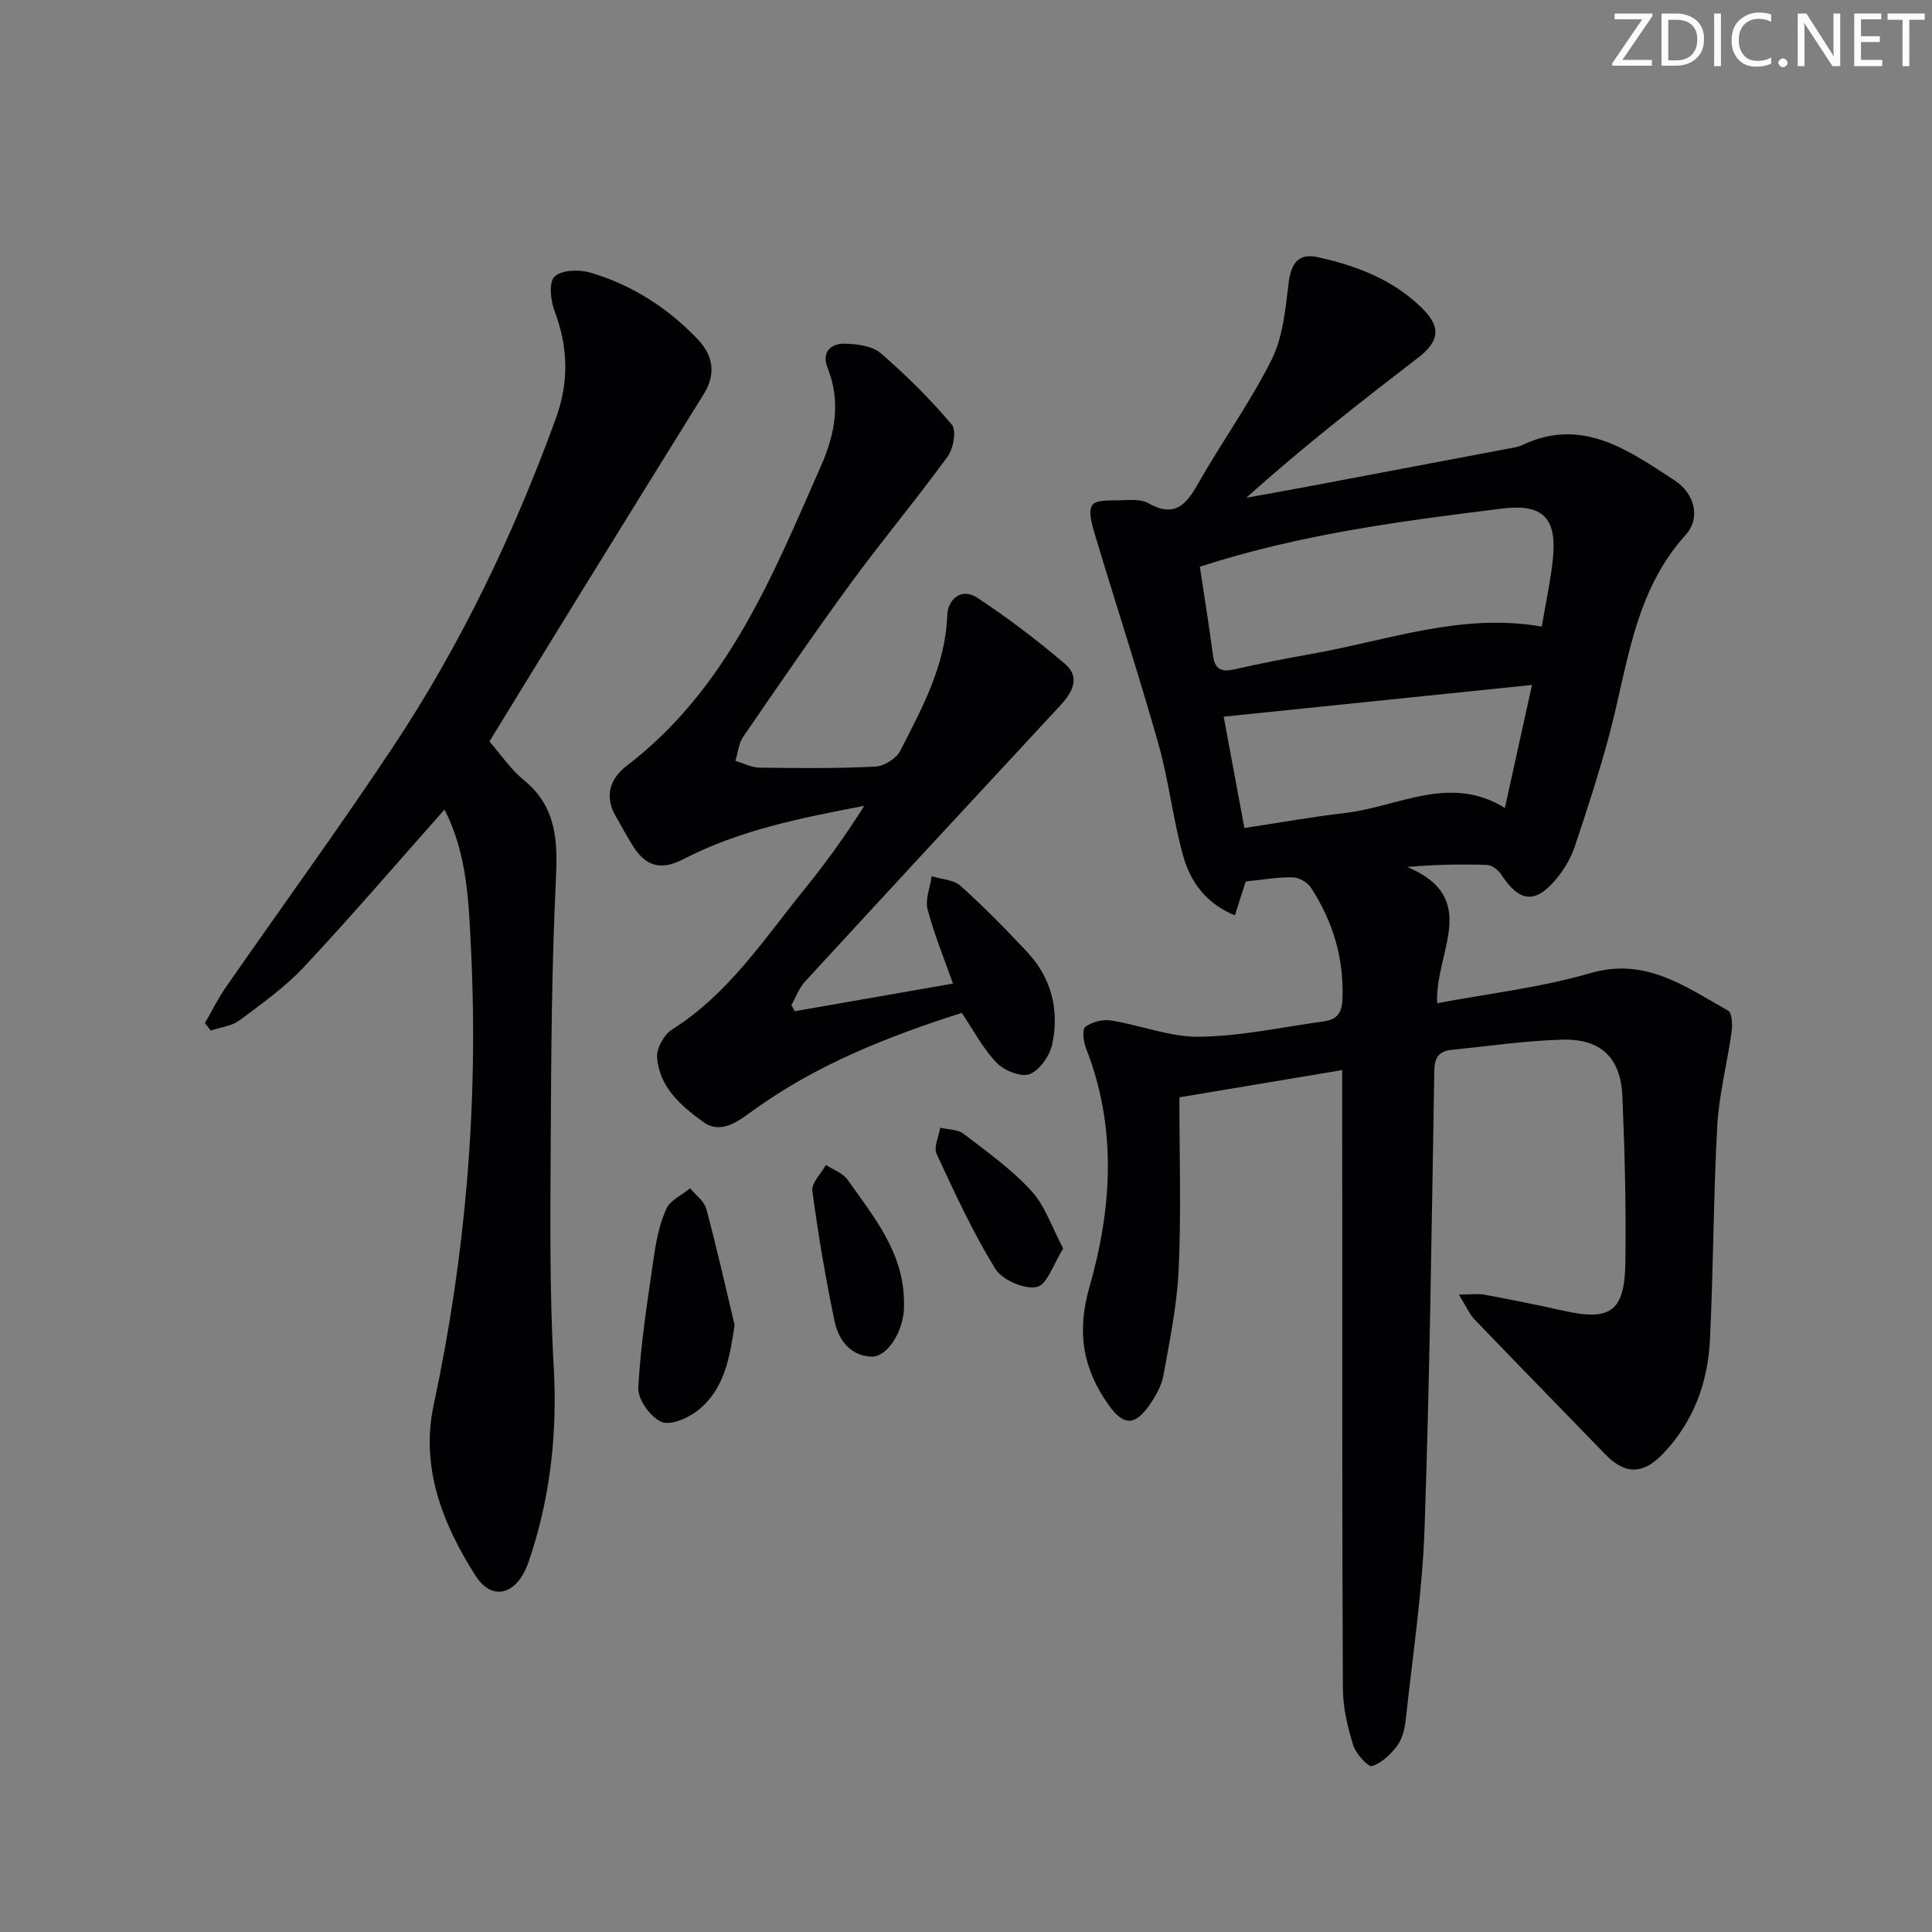 <svg enable-background="new 0 0 400 400" viewBox="0 0 400 400" xmlns="http://www.w3.org/2000/svg"><rect x="0" y="0" width="400" height="400" fill="#808080" stroke="none"/><g fill="#fafbfa"><path d="m342.2 3.2-6.3 9.2h6.1v1.2h-8.2v-.5l6.2-9.1h-5.7v-1.2h7.8v.4z"/><path d="m344 13.7v-10.9h3.1c1.6 0 3 .5 4.1 1.4 1.1 1 1.6 2.2 1.6 3.9s-.5 3-1.6 4-2.5 1.5-4.2 1.5h-3zm1.4-9.6v8.4h1.6c1.4 0 2.5-.4 3.2-1.1.8-.8 1.2-1.8 1.2-3.2s-.4-2.4-1.2-3.1-1.8-1-3.1-1z"/><path d="m356.3 2.8v10.9h-1.4v-10.9z"/><path d="m366.6 13.2c-.8.4-1.8.6-3 .6-1.6 0-2.8-.5-3.7-1.5s-1.4-2.3-1.4-3.9c0-1.7.5-3.2 1.6-4.2s2.4-1.6 4-1.6c1 0 1.9.1 2.6.4v1.5c-.8-.4-1.6-.6-2.6-.6-1.2 0-2.2.4-3 1.2s-1.1 1.9-1.1 3.3c0 1.3.4 2.3 1.1 3.1s1.6 1.1 2.8 1.1c1.1 0 2-.2 2.8-.7v1.3z"/><path d="m368.2 13c0-.3.1-.5.3-.6.2-.2.4-.3.6-.3.3 0 .5.1.7.3s.3.4.3.6-.1.5-.3.6c-.2.2-.4.3-.7.3s-.5-.1-.6-.3c-.2-.2-.3-.4-.3-.6z"/><path d="m381.1 13.7h-1.7l-5.5-8.4c-.2-.2-.3-.5-.4-.7 0 .2.1.8.1 1.5v7.6h-1.4v-10.9h1.8l5.3 8.3c.3.4.4.6.4.8 0-.3-.1-.8-.1-1.6v-7.5h1.4v10.9z"/><path d="m389.7 13.7h-5.8v-10.9h5.6v1.2h-4.2v3.5h3.9v1.2h-3.9v3.7h4.4z"/><path d="m398.4 4.1h-3.1v9.6h-1.4v-9.6h-3.1v-1.3h7.7v1.3z"/></g><path d="m277.88 221.55c-10.79 1.81-21.67 3.63-33.7 5.64 0 11.93.38 23.74-.14 35.5-.33 7.39-1.84 14.74-3.16 22.06-.4 2.2-1.65 4.38-2.96 6.24-3.01 4.27-5.33 4.2-8.41-.14-5.31-7.46-6.63-15.02-3.95-24.39 4.67-16.29 5.73-33.02-.71-49.41-.54-1.37-.84-3.93-.15-4.45 1.38-1.03 3.62-1.59 5.34-1.32 6.15.98 12.24 3.46 18.33 3.37 8.57-.12 17.12-2 25.67-3.18 2.58-.36 3.78-1.53 3.9-4.58.34-8.5-1.98-16.11-6.52-23.11-.72-1.1-2.48-2.12-3.77-2.14-3.1-.06-6.21.5-9.74.86-.59 1.84-1.32 4.14-2.24 7.02-5.89-2.41-9.15-6.85-10.65-12.12-2.17-7.63-2.99-15.64-5.15-23.27-4.15-14.65-8.88-29.13-13.26-43.72-.57-1.91-1.33-4.62-.46-5.85.8-1.12 3.7-.93 5.69-.98 1.98-.05 4.32-.3 5.91.6 5.36 3.04 7.78.42 10.29-4.02 4.9-8.66 10.78-16.79 15.22-25.66 2.34-4.67 2.87-10.39 3.51-15.72.52-4.31 2.03-6.42 6.09-5.53 7.87 1.73 15.31 4.55 21.27 10.26 4.3 4.12 4.02 7.05-.58 10.59-11.98 9.22-23.89 18.5-35.5 28.95 4.18-.76 8.37-1.5 12.55-2.28 13.87-2.61 27.73-5.24 41.59-7.87.97-.19 2.01-.3 2.89-.72 12.46-5.95 22.04 1.04 31.6 7.26 4.23 2.75 5.46 7.83 2.32 11.3-10.83 11.97-12.01 27.36-15.93 41.84-2.08 7.67-4.53 15.25-7.07 22.79-.78 2.31-2.12 4.57-3.67 6.46-4.44 5.4-7.71 5.04-11.54-.8-.6-.92-1.9-1.91-2.91-1.95-5.25-.19-10.5-.09-16.53.41 15.43 6.5 5.63 17.75 6.21 28.22 10.62-2.02 21.37-3.22 31.6-6.21 11.56-3.39 19.79 2.8 28.63 7.74.82.46.92 2.93.72 4.38-.9 6.51-2.61 12.96-2.97 19.48-.81 14.78-.79 29.6-1.52 44.39-.44 8.84-3.42 16.88-9.68 23.46-4.12 4.33-7.86 4.41-11.94.2-9.01-9.31-18.08-18.56-27.05-27.91-1.16-1.2-1.84-2.86-3.32-5.22 2.54 0 3.99-.22 5.35.04 5.39 1.01 10.77 2.06 16.11 3.27 9.92 2.25 12.89.29 13.03-10 .16-11.46-.13-22.94-.63-34.4-.35-7.99-4.5-11.92-12.55-11.68-7.62.23-15.21 1.35-22.81 2.11-2.53.25-3.52 1.53-3.57 4.25-.55 31.61-.93 63.24-2.02 94.83-.45 13.07-2.44 26.1-3.84 39.13-.21 1.95-.61 4.13-1.69 5.66-1.32 1.87-3.27 3.75-5.34 4.41-.81.26-3.36-2.55-3.91-4.33-1.16-3.77-2.11-7.77-2.13-11.69-.17-34.12-.12-68.23-.13-102.35-.03-8.39-.02-16.82-.02-25.72zm-29.46-104.22c.94 6.26 1.92 12.29 2.71 18.34.38 2.87 1.69 3.54 4.41 2.92 5.33-1.22 10.7-2.26 16.08-3.22 15.71-2.79 31.06-8.56 47.58-5.64.81-4.81 1.82-9.35 2.3-13.94.89-8.53-2.01-11.55-10.52-10.49-20.86 2.58-41.73 5.28-62.56 12.03zm68.76 24.48c-21.76 2.24-42.68 4.4-63.83 6.57 1.41 7.58 2.79 15 4.29 23.05 7.25-1.1 14.09-2.32 20.99-3.13 10.91-1.28 21.55-8.08 32.94-1.02 1.88-8.54 3.62-16.45 5.61-25.47z" fill="#010104"/><path d="m92.02 167.62c-9.74 10.98-19.16 21.96-29.03 32.52-3.94 4.22-8.76 7.65-13.42 11.12-1.61 1.2-3.94 1.43-5.94 2.1-.4-.51-.8-1.02-1.2-1.53 1.43-2.48 2.69-5.08 4.32-7.42 11.48-16.53 23.34-32.8 34.48-49.56 14.14-21.26 25.09-44.17 33.84-68.18 2.78-7.64 2.56-14.79-.25-22.26-.83-2.19-1.23-5.98-.01-7.14 1.45-1.39 5.07-1.51 7.36-.84 8.62 2.51 16.05 7.29 22.25 13.77 3.16 3.3 3.92 7.16 1.3 11.37-8.95 14.38-17.85 28.79-26.74 43.2-5.85 9.47-11.65 18.97-17.65 28.74 2.3 2.63 4.37 5.75 7.14 8.01 6.99 5.71 6.99 13.01 6.6 21.17-.84 17.41-.95 34.87-1.04 52.31-.08 15.99-.29 32.02.61 47.97.74 13.16-.56 25.83-4.51 38.32-.4 1.27-.81 2.55-1.37 3.75-2.53 5.36-7.14 6.17-10.32 1.17-6.82-10.7-11.42-22.42-8.65-35.34 6.63-30.93 9.24-62.14 7.76-93.69-.49-10.07-.72-20.27-5.53-29.56z" fill="#010104"/><path d="m199.13 209.71c-15.08 4.8-30.01 10.65-43.22 20.21-3.16 2.29-6.65 5.03-10.37 2.33-4.53-3.28-9.07-7.21-9.5-13.35-.13-1.89 1.47-4.73 3.13-5.77 11.75-7.41 19.12-18.85 27.58-29.27 4.36-5.37 8.39-11.01 12.19-17.02-13.02 2.48-25.81 5.01-37.48 11.05-4.48 2.32-7.58 1.57-10.19-2.4-1.36-2.07-2.5-4.3-3.76-6.44-2.48-4.22-1.19-7.88 2.28-10.53 20.81-15.92 30.14-39.23 40.19-62.06 2.87-6.52 4.18-13.27 1.36-20.3-1.26-3.15.53-5.06 3.51-5 2.55.05 5.71.44 7.5 1.97 5.25 4.52 10.21 9.47 14.69 14.75 1.01 1.19.37 4.98-.82 6.61-6.46 8.87-13.52 17.31-20 26.16-7.66 10.47-15 21.18-22.34 31.88-.95 1.38-1.1 3.32-1.62 4.99 1.66.49 3.31 1.39 4.98 1.41 7.99.11 16 .18 23.98-.21 1.82-.09 4.35-1.67 5.17-3.27 4.5-8.85 9.34-17.59 9.72-27.98.12-3.38 2.88-5.92 6.28-3.68 6.29 4.15 12.33 8.75 18.08 13.63 3.26 2.77 1.61 5.88-.94 8.63-17.65 19.01-35.27 38.05-52.83 57.14-1.25 1.36-1.91 3.25-2.85 4.9.23.42.47.84.7 1.27 10.82-1.89 21.63-3.78 32.75-5.72-1.87-5.33-3.92-10.26-5.25-15.37-.54-2.07.52-4.56.85-6.86 2.02.64 4.55.72 5.98 2.01 4.83 4.33 9.39 8.98 13.82 13.72 5.01 5.36 6.63 11.97 5.17 18.99-.5 2.4-2.55 5.4-4.66 6.24-1.75.71-5.27-.69-6.83-2.3-2.83-2.9-4.76-6.66-7.25-10.36z" fill="#010104"/><path d="m152.09 274.34c-.99 6.7-2.06 13-7.25 17.39-2.04 1.73-5.82 3.46-7.81 2.68-2.29-.9-5-4.67-4.88-7.06.47-9.04 1.91-18.04 3.21-27.03.5-3.42 1.19-6.95 2.6-10.06.81-1.79 3.24-2.85 4.94-4.24 1.15 1.42 2.91 2.68 3.34 4.29 2.14 7.96 3.94 16.01 5.85 24.03z" fill="#010104"/><path d="m187.16 269.5c0 .5.02 1 0 1.49-.24 4.88-3.53 10.05-6.81 9.89-4.46-.22-6.79-3.61-7.59-7.46-1.85-8.89-3.38-17.86-4.57-26.87-.22-1.64 1.82-3.57 2.81-5.37 1.52 1.01 3.51 1.69 4.49 3.08 5.43 7.69 11.6 15.08 11.67 25.24z" fill="#010104"/><path d="m220.13 258.5c-2.01 3.14-3.34 7.52-5.49 7.96-2.58.54-7.16-1.47-8.59-3.79-4.65-7.56-8.4-15.7-12.14-23.79-.64-1.39.46-3.58.75-5.4 1.63.39 3.62.32 4.84 1.26 4.86 3.72 9.93 7.34 14.02 11.81 2.87 3.13 4.28 7.58 6.61 11.95z" fill="#010104"/></svg>
